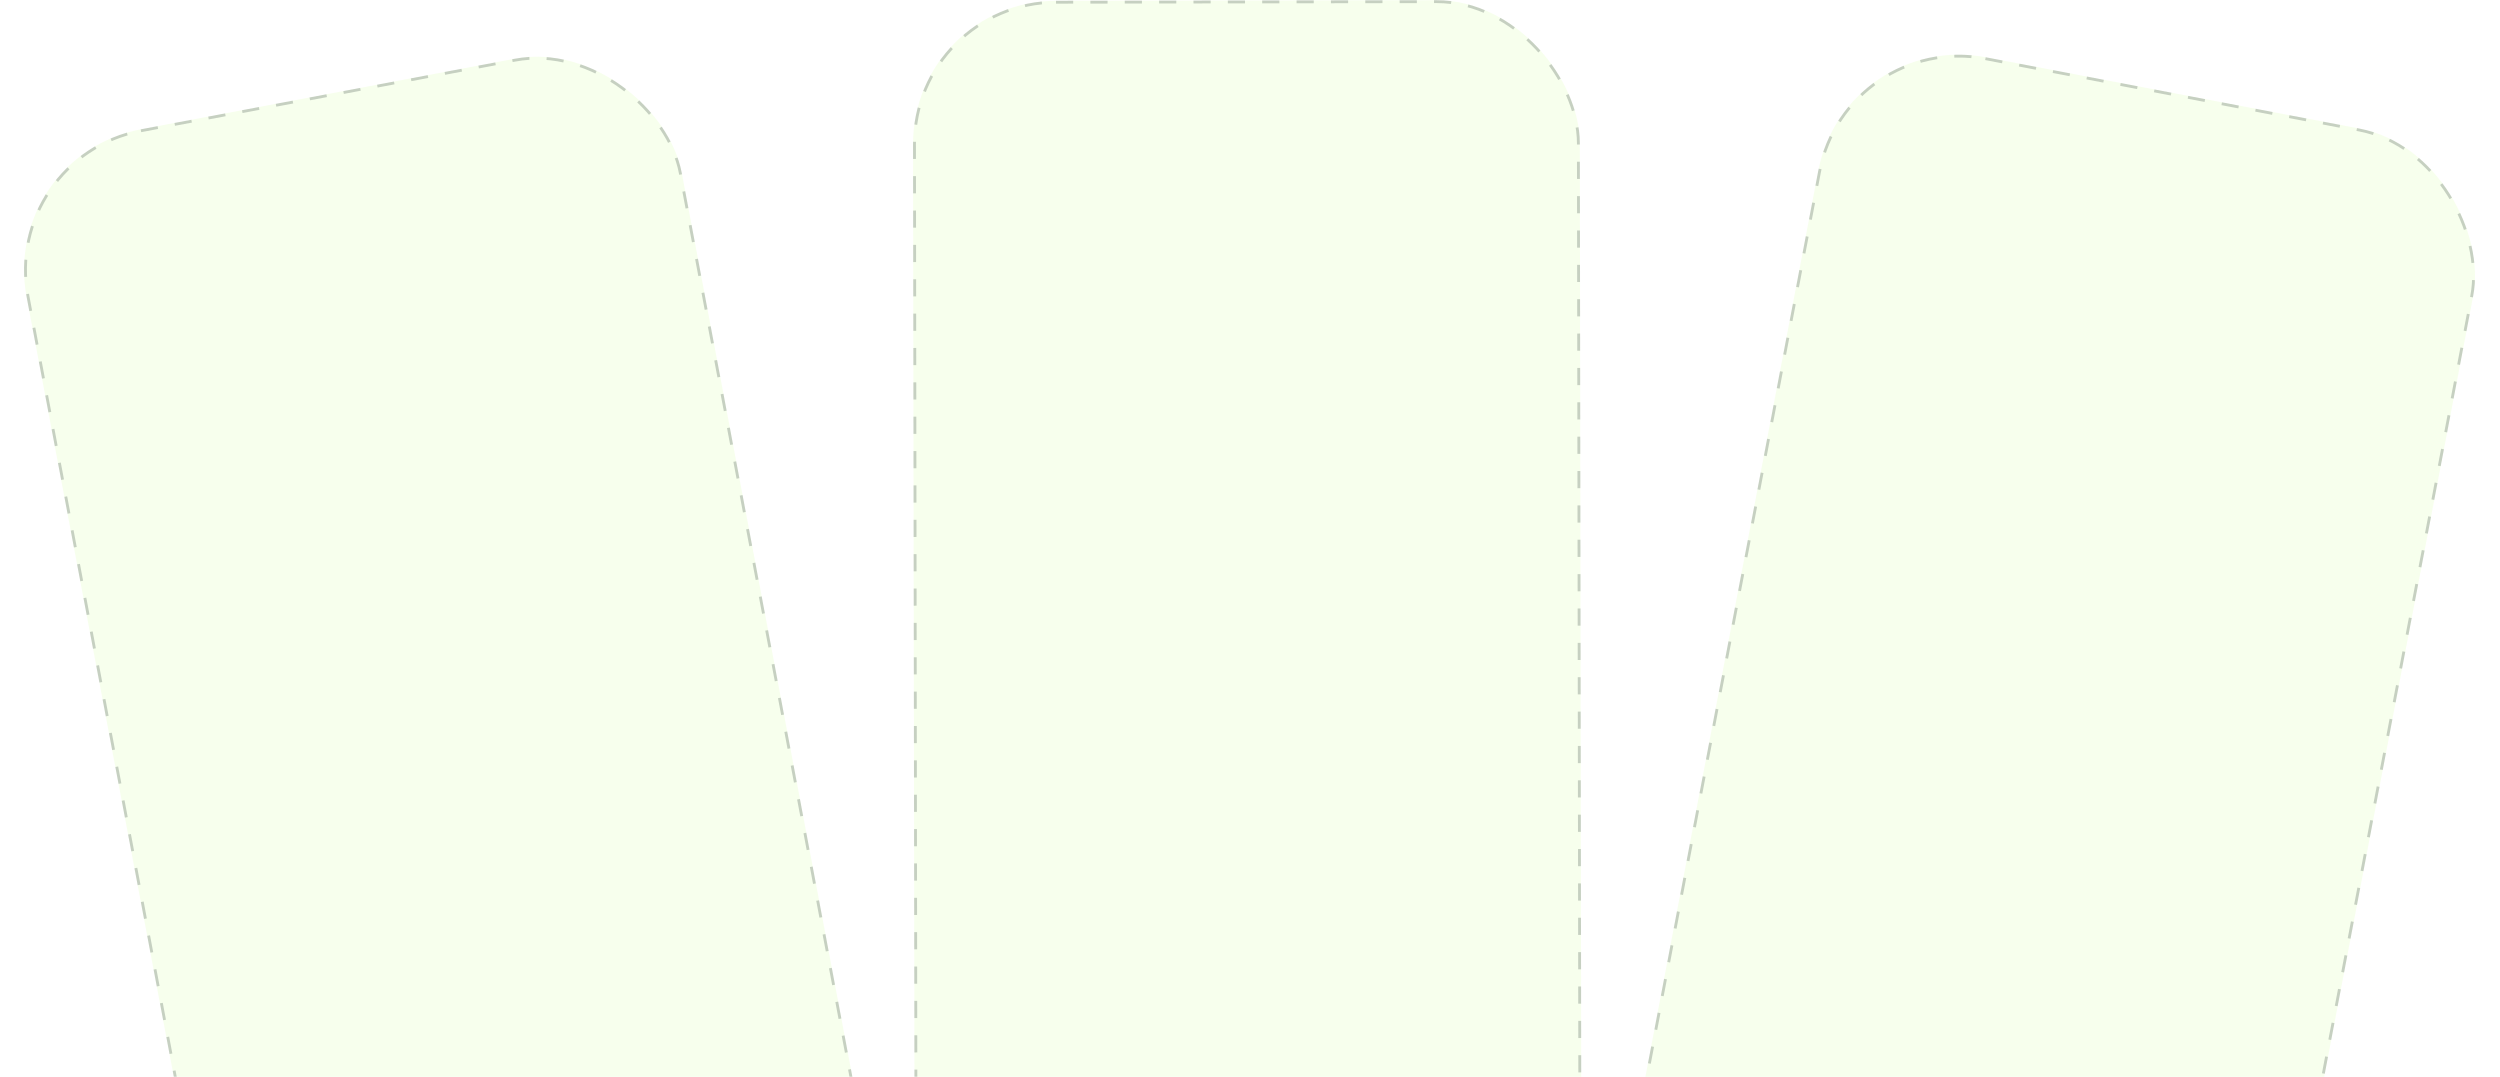 <svg width="873" height="376" viewBox="0 0 873 376" fill="none" xmlns="http://www.w3.org/2000/svg">
<rect y="54.44" width="232.838" height="490.185" rx="50" transform="rotate(-10.689 0 54.44)" fill="#B3FF4A" fill-opacity="0.1"/>
<rect x="0.584" y="54.839" width="231.838" height="489.185" rx="49.5" transform="rotate(-10.689 0.584 54.839)" stroke="#02160F" stroke-opacity="0.2" stroke-dasharray="6 6"/>
<rect x="318.76" y="0.35" width="232.838" height="490.185" rx="50" transform="rotate(-0.086 318.76 0.35)" fill="#B3FF4A" fill-opacity="0.1"/>
<rect x="319.261" y="0.849" width="231.838" height="489.185" rx="49.5" transform="rotate(-0.086 319.261 0.849)" stroke="#02160F" stroke-opacity="0.2" stroke-dasharray="6 6"/>
<rect x="644.289" y="10.621" width="232.838" height="490.185" rx="50" transform="rotate(10.803 644.289 10.621)" fill="#B3FF4A" fill-opacity="0.1"/>
<rect x="644.686" y="11.206" width="231.838" height="489.185" rx="49.5" transform="rotate(10.803 644.686 11.206)" stroke="#02160F" stroke-opacity="0.2" stroke-dasharray="6 6"/>
</svg>
